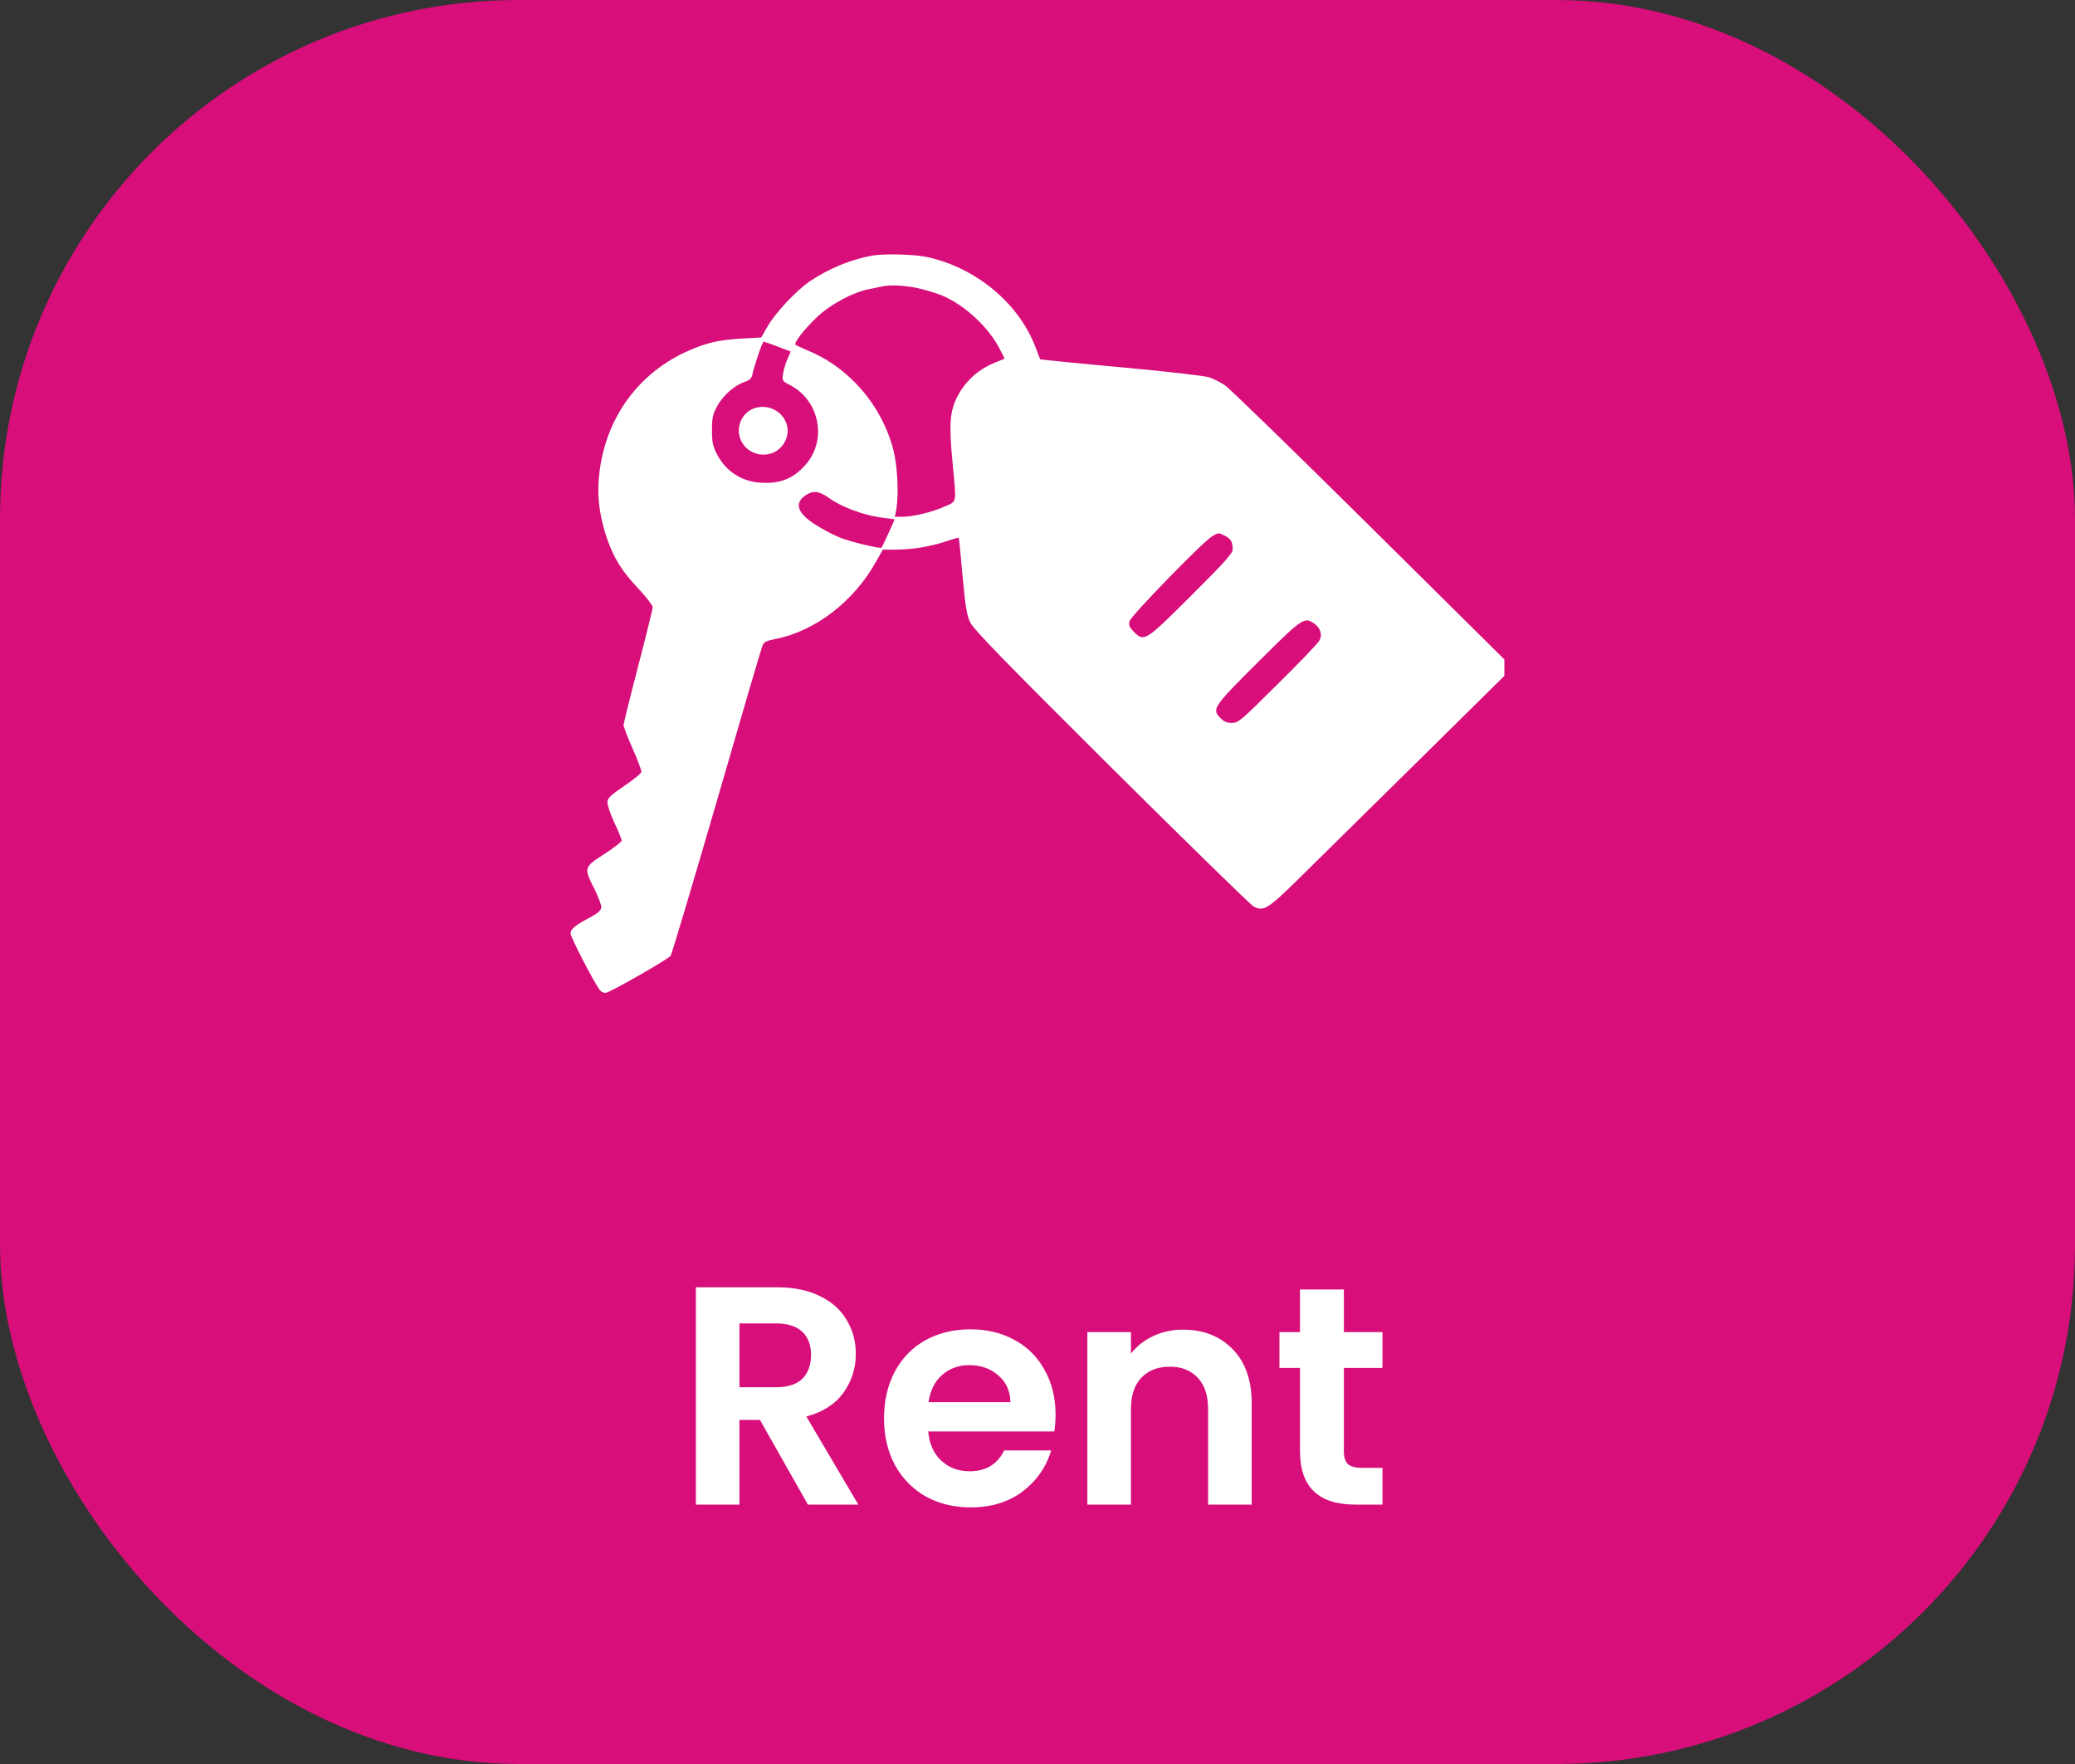<svg width="40" height="34" viewBox="0 0 40 34" fill="none" xmlns="http://www.w3.org/2000/svg">
<rect x="0" y="0" width="40" height="34" fill="#333333" stroke="none"/>
<rect width="40" height="34" rx="10" fill="#D80E7A"/>
<path d="M15.574 29L14.65 27.368H14.254V29H13.414V24.812H14.986C15.31 24.812 15.586 24.87 15.814 24.986C16.042 25.098 16.212 25.252 16.324 25.448C16.44 25.64 16.498 25.856 16.498 26.096C16.498 26.372 16.418 26.622 16.258 26.846C16.098 27.066 15.86 27.218 15.544 27.302L16.546 29H15.574ZM14.254 26.738H14.956C15.184 26.738 15.354 26.684 15.466 26.576C15.578 26.464 15.634 26.31 15.634 26.114C15.634 25.922 15.578 25.774 15.466 25.67C15.354 25.562 15.184 25.508 14.956 25.508H14.254V26.738ZM20.348 27.266C20.348 27.386 20.34 27.494 20.324 27.59H17.894C17.914 27.83 17.998 28.018 18.146 28.154C18.294 28.29 18.476 28.358 18.692 28.358C19.004 28.358 19.226 28.224 19.358 27.956H20.264C20.168 28.276 19.984 28.54 19.712 28.748C19.44 28.952 19.106 29.054 18.71 29.054C18.39 29.054 18.102 28.984 17.846 28.844C17.594 28.7 17.396 28.498 17.252 28.238C17.112 27.978 17.042 27.678 17.042 27.338C17.042 26.994 17.112 26.692 17.252 26.432C17.392 26.172 17.588 25.972 17.84 25.832C18.092 25.692 18.382 25.622 18.71 25.622C19.026 25.622 19.308 25.69 19.556 25.826C19.808 25.962 20.002 26.156 20.138 26.408C20.278 26.656 20.348 26.942 20.348 27.266ZM19.478 27.026C19.474 26.81 19.396 26.638 19.244 26.51C19.092 26.378 18.906 26.312 18.686 26.312C18.478 26.312 18.302 26.376 18.158 26.504C18.018 26.628 17.932 26.802 17.9 27.026H19.478ZM22.803 25.628C23.199 25.628 23.519 25.754 23.763 26.006C24.007 26.254 24.129 26.602 24.129 27.05V29H23.289V27.164C23.289 26.9 23.223 26.698 23.091 26.558C22.959 26.414 22.779 26.342 22.551 26.342C22.319 26.342 22.135 26.414 21.999 26.558C21.867 26.698 21.801 26.9 21.801 27.164V29H20.961V25.676H21.801V26.09C21.913 25.946 22.055 25.834 22.227 25.754C22.403 25.67 22.595 25.628 22.803 25.628ZM25.906 26.366V27.974C25.906 28.086 25.932 28.168 25.984 28.22C26.04 28.268 26.132 28.292 26.26 28.292H26.65V29H26.122C25.414 29 25.06 28.656 25.06 27.968V26.366H24.664V25.676H25.06V24.854H25.906V25.676H26.65V26.366H25.906Z" fill="white"/>
<path d="M16.836 4.923C16.418 4.993 15.978 5.173 15.605 5.426C15.349 5.602 14.948 6.027 14.797 6.291L14.674 6.505L14.287 6.526C13.844 6.551 13.588 6.614 13.222 6.783C12.245 7.233 11.626 8.143 11.541 9.251C11.513 9.62 11.566 9.979 11.7 10.376C11.837 10.766 11.984 11.005 12.311 11.35C12.459 11.511 12.582 11.669 12.582 11.701C12.582 11.736 12.456 12.25 12.301 12.844C12.146 13.438 12.02 13.948 12.02 13.976C12.02 14.007 12.1 14.211 12.195 14.429C12.294 14.647 12.368 14.851 12.364 14.879C12.357 14.911 12.209 15.03 12.037 15.146C11.791 15.312 11.717 15.379 11.71 15.449C11.703 15.502 11.759 15.674 11.84 15.85C11.921 16.018 11.984 16.177 11.984 16.201C11.984 16.226 11.833 16.342 11.65 16.461C11.253 16.715 11.25 16.725 11.46 17.136C11.538 17.294 11.598 17.453 11.591 17.495C11.584 17.544 11.524 17.6 11.422 17.657C11.088 17.832 11 17.903 11 17.994C11 18.068 11.464 18.961 11.569 19.091C11.591 19.116 11.636 19.137 11.675 19.137C11.745 19.137 12.863 18.5 12.927 18.423C12.948 18.398 13.345 17.066 13.812 15.463C14.277 13.856 14.674 12.503 14.695 12.454C14.727 12.373 14.765 12.352 14.948 12.316C15.714 12.165 16.46 11.596 16.889 10.822L17.019 10.594H17.251C17.581 10.594 17.926 10.537 18.221 10.439C18.358 10.393 18.474 10.358 18.481 10.365C18.488 10.369 18.52 10.699 18.555 11.097C18.608 11.673 18.636 11.856 18.699 11.989C18.759 12.123 19.314 12.696 21.417 14.788C22.872 16.233 24.106 17.439 24.163 17.47C24.356 17.576 24.437 17.527 25.062 16.911C25.382 16.595 26.398 15.593 27.323 14.682L29 13.027V12.868V12.71L26.381 10.116C24.939 8.688 23.691 7.475 23.61 7.423C23.53 7.37 23.393 7.3 23.305 7.271C23.213 7.243 22.485 7.159 21.603 7.078C20.752 7.001 20.056 6.93 20.053 6.927C20.049 6.923 20.014 6.825 19.968 6.709C19.648 5.848 18.812 5.152 17.855 4.951C17.627 4.902 17.05 4.888 16.836 4.923ZM17.652 5.545C17.792 5.573 18.01 5.637 18.137 5.686C18.58 5.862 19.068 6.312 19.279 6.741L19.367 6.913L19.177 6.99C18.833 7.131 18.58 7.373 18.428 7.7C18.309 7.961 18.295 8.214 18.362 8.91C18.439 9.729 18.453 9.655 18.207 9.764C17.975 9.87 17.595 9.961 17.388 9.961H17.251L17.279 9.81C17.328 9.532 17.3 8.973 17.223 8.678C16.998 7.806 16.365 7.075 15.553 6.748C15.447 6.702 15.349 6.656 15.335 6.646C15.3 6.607 15.5 6.35 15.75 6.111C16.02 5.858 16.442 5.633 16.766 5.57C16.871 5.549 16.991 5.524 17.029 5.517C17.18 5.489 17.402 5.5 17.652 5.545ZM14.994 6.681L15.243 6.776L15.18 6.92C15.145 6.997 15.106 7.127 15.096 7.201C15.075 7.338 15.075 7.342 15.236 7.426C15.799 7.721 15.947 8.481 15.532 8.955C15.314 9.202 15.089 9.307 14.762 9.307C14.34 9.311 14.009 9.114 13.819 8.752C13.742 8.6 13.725 8.527 13.725 8.291C13.725 8.045 13.739 7.985 13.83 7.82C13.943 7.616 14.164 7.423 14.361 7.359C14.445 7.331 14.488 7.293 14.502 7.226C14.54 7.039 14.698 6.586 14.72 6.586C14.734 6.586 14.857 6.628 14.994 6.681ZM15.992 9.606C16.217 9.768 16.639 9.926 16.959 9.971L17.247 10.01L17.128 10.277C17.061 10.421 17.001 10.548 16.994 10.555C16.966 10.58 16.39 10.443 16.193 10.362C16.077 10.316 15.866 10.207 15.729 10.119C15.363 9.891 15.3 9.69 15.546 9.536C15.686 9.448 15.802 9.469 15.992 9.606ZM23.618 10.33C23.727 10.386 23.762 10.446 23.762 10.59C23.762 10.664 23.61 10.836 22.96 11.483C22.074 12.366 22.057 12.376 21.856 12.176C21.772 12.088 21.754 12.049 21.775 11.972C21.8 11.87 23.164 10.467 23.357 10.344C23.484 10.263 23.491 10.263 23.618 10.33ZM25.337 12.021C25.456 12.105 25.495 12.232 25.435 12.345C25.407 12.397 25.045 12.777 24.63 13.185C23.923 13.888 23.871 13.934 23.748 13.934C23.656 13.934 23.593 13.909 23.533 13.846C23.354 13.67 23.375 13.635 24.247 12.766C25.108 11.909 25.143 11.884 25.337 12.021Z" fill="white"/>
<path d="M14.589 7.855C14.312 7.915 14.161 8.235 14.287 8.495C14.445 8.829 14.924 8.857 15.113 8.544C15.331 8.189 15.011 7.767 14.589 7.855Z" fill="white"/>
</svg>
